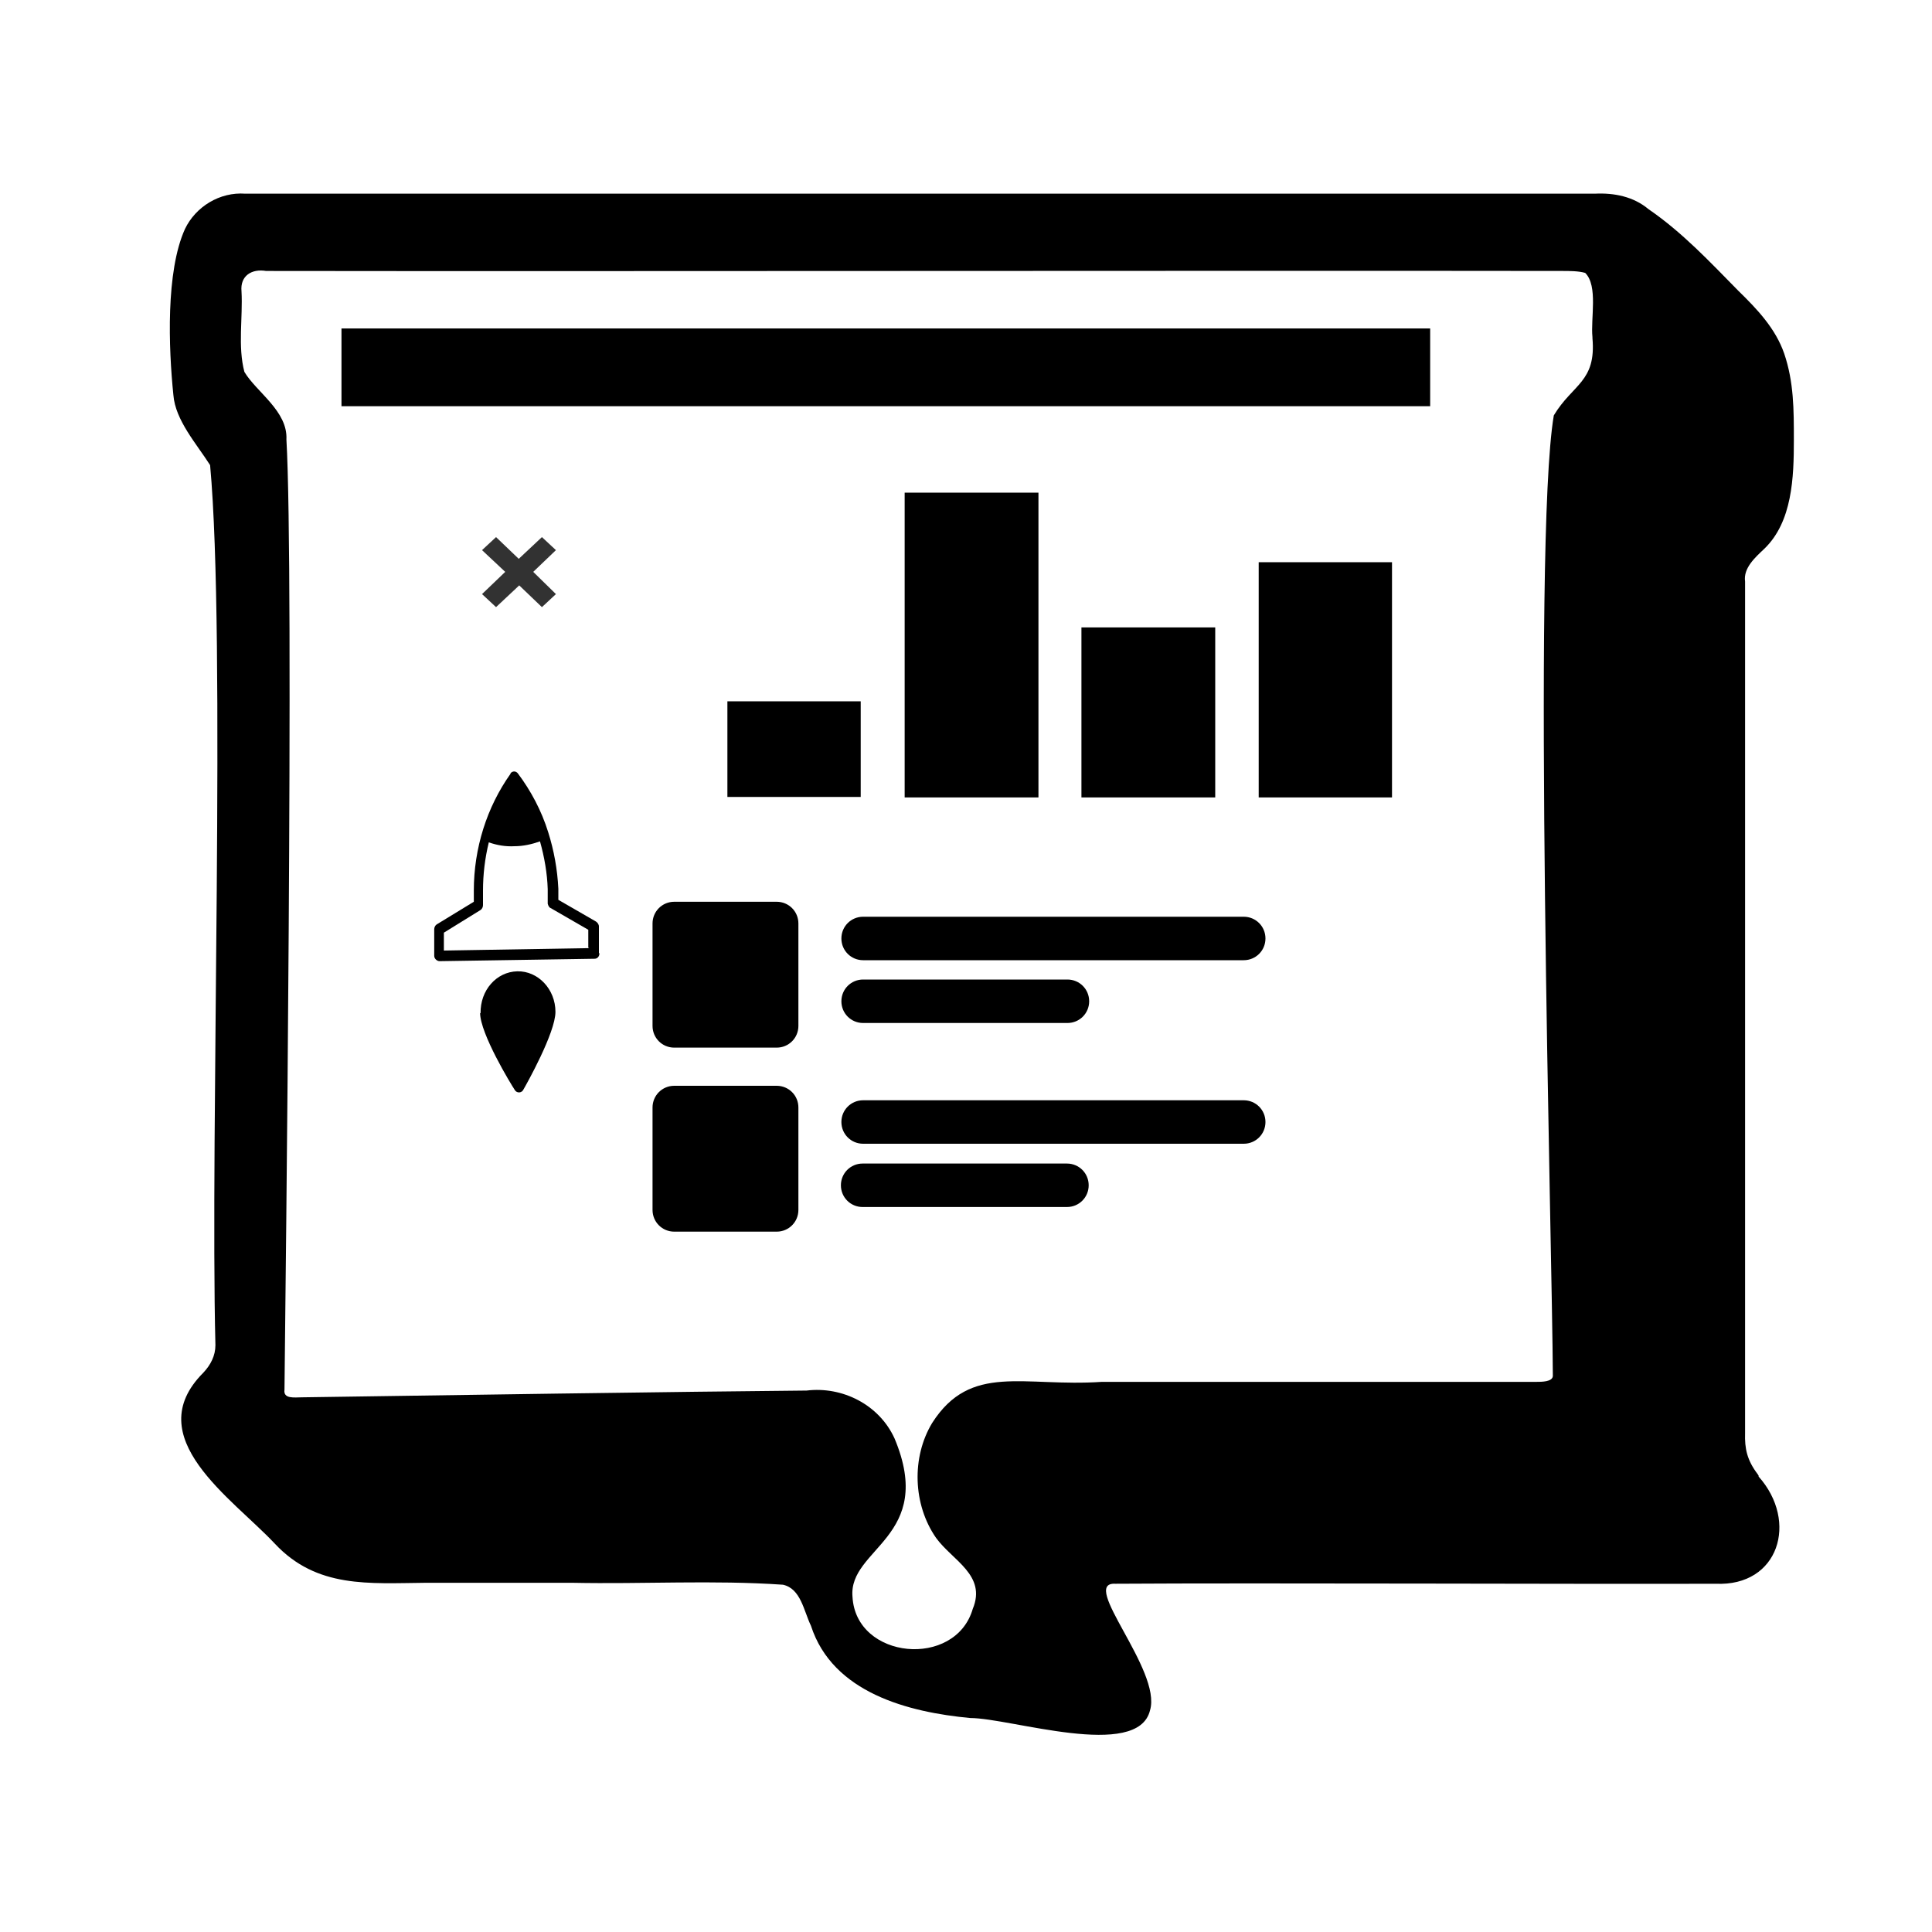 <?xml version="1.0" encoding="UTF-8"?><svg id="a" xmlns="http://www.w3.org/2000/svg" viewBox="0 0 400 400"><defs><style>.b{fill:#323232;}.c{fill:#fff;}</style></defs><polygon class="b" points="115.1 113.9 112.2 111.2 107.4 115.7 102.7 111.2 99.8 113.9 104.6 118.4 99.8 123 102.7 125.7 107.5 121.2 112.2 125.7 115.1 123 110.4 118.4 115.1 113.9"/><path d="M150.6,145.2h27.6v19.8h-27.6v-19.8Z"/><path d="M187.3,102h27.7v63.1h-27.7v-63.1Z"/><path d="M223.9,129.9h27.7v35.2h-27.7v-35.2Z"/><path d="M260.6,116.4h27.6v48.7h-27.6v-48.7Z"/><path d="M160.8,186.7h-21.2c-2.5,0-4.5,2-4.5,4.5v21.2c0,2.5,2,4.5,4.5,4.5h21.2c2.5,0,4.5-2,4.5-4.5v-21.2c0-2.5-2-4.5-4.5-4.5Z"/><path d="M257.5,189.8h-78.8c-2.5,0-4.5,2-4.5,4.5s2,4.5,4.5,4.5h78.8c2.5,0,4.5-2,4.5-4.5s-2-4.5-4.5-4.5Z"/><path d="M178.7,211.8h42.3c2.5,0,4.5-2,4.5-4.5s-2-4.5-4.5-4.5h-42.3c-2.5,0-4.5,2-4.5,4.5s2,4.5,4.5,4.5Z"/><path d="M160.8,224.8h-21.2c-2.5,0-4.5,2-4.5,4.5v21.2c0,2.5,2,4.5,4.5,4.5h21.2c2.5,0,4.5-2,4.5-4.5v-21.2c0-2.5-2-4.5-4.5-4.5Z"/><path d="M257.5,227.8h-78.8c-2.5,0-4.5,2-4.5,4.5s2,4.5,4.5,4.5h78.8c2.5,0,4.5-2,4.5-4.5s-2-4.5-4.5-4.5Z"/><path d="M220.9,240.9h-42.3c-2.5,0-4.5,2-4.5,4.5s2,4.5,4.5,4.5h42.3c2.5,0,4.5-2,4.5-4.5s-2-4.5-4.5-4.5Z"/><polygon points="292.1 84.1 74.8 84.1 70.7 84.1 70.7 68 296.1 68 296.1 84.1 292.1 84.1"/><path d="M124,197.3v-5.5c0-.4-.3-.8-.6-1l-7.8-4.5v-2.3c-.2-4-.9-7.9-2.1-11.7,0,0,0,0,0,0,0,0,0,0,0,0-1.4-4.5-3.6-8.6-6.3-12.2-.4-.5-1.1-.5-1.5,0,0,0,0,0,0,.1-4.9,6.9-7.6,15.4-7.6,24.2v2.3s-7.7,4.7-7.7,4.7c-.3.2-.5.6-.5,1v5.5c0,.6.6,1.1,1.1,1.1l32.1-.5c.6,0,1-.5,1-1.1ZM122,196.3l-30.1.5v-3.7c0,0,7.6-4.7,7.6-4.7.3-.2.5-.6.5-1v-3c0-3.4.4-6.7,1.2-10,1.7.6,3.5.9,5.3.8,1.8,0,3.6-.4,5.3-1,.9,3.2,1.5,6.6,1.6,9.9v3c.1.4.3.8.6.9l7.8,4.5v3.7Z"/><path d="M99.4,209.7c0,4.3,6.4,14.8,7.2,16,.3.5,1,.6,1.4.3.1,0,.2-.2.3-.3.7-1.2,6.7-11.9,6.7-16.2,0-4.7-3.6-8.5-7.9-8.4s-7.7,3.9-7.6,8.7Z"/><line class="c" x1="297.2" y1="81.1" x2="295.2" y2="89.1"/><path d="M363.9,305.2c-2.2-2.9-2.7-5.3-2.6-8.5,0-21.7,0-60.6,0-92.2,0-36.3,0-70.1,0-84.1-.4-2.8,2.1-5,4-6.8,5.8-5.6,6.1-14.8,6.1-22.5,0-6.3,0-12-2-17.9-1.8-5.2-5.6-9.2-9.5-13-5.9-6-11.6-12.1-18.6-16.9-3.1-2.6-7.1-3.4-11.1-3.2-18.2,0-29.2,0-44.3,0-81.2,0-108.9,0-198.1,0-10.4,0-22.6,0-37,0-5.3-.4-10.3,2.7-12.5,7.3-4,8.8-3.4,24.7-2.4,34.4.4,5.2,4.8,10.1,7.6,14.5,3.3,36,0,138.2,1.1,182.2,0,2.2-1,4.1-2.5,5.7-13.4,13.4,6,26,14.8,35.4,8.7,9.3,19.5,8.2,31.3,8.1,9.9,0,19.9,0,30.3,0,14.7.3,29.1-.6,43.6.4,3.7.8,4.3,5.4,5.8,8.5,4.5,13.9,20.2,17.9,33,19.1,8.3,0,34.7,8.8,37.2-1.6,2.5-8.3-14.7-26.6-7.2-26.2,30.4-.2,97.7.1,124.3,0,13.1.6,17.2-12.9,8.9-22.2v-.2ZM329.7,70c.8,9.1-4.1,9.5-8,16-4.5,26.5-.3,173.1-.2,198.9-.1,1.2-2.3,1.2-3.5,1.2-13.2,0-33.6,0-53.1,0-13.5,0-26.6,0-36.8,0-16.2,1.1-27.1-4-35.1,8.5-4.3,7.1-4,16.9.8,23.8,3.4,4.7,10.5,7.7,7.6,14.7-3.6,12.4-24.2,10.5-24.9-2.5-.9-10.1,17.3-12.3,8.7-32.8-3.2-7-10.8-10.8-18.2-9.9-24.2.2-77.6,1-104.5,1.4-1.5,0-3.9.4-3.6-1.6.2-19.3,2-169.2.4-196.7.3-5.9-6.2-9.8-8.7-14-1.4-5.3-.3-11.2-.6-16.7-.3-3.2,2.1-4.7,5.1-4.2,70.8.1,199-.1,268.3,0,1.6,0,3.4,0,4.8.4,2.7,2.7,1.1,9.4,1.5,13.3v.2Z"/></svg>